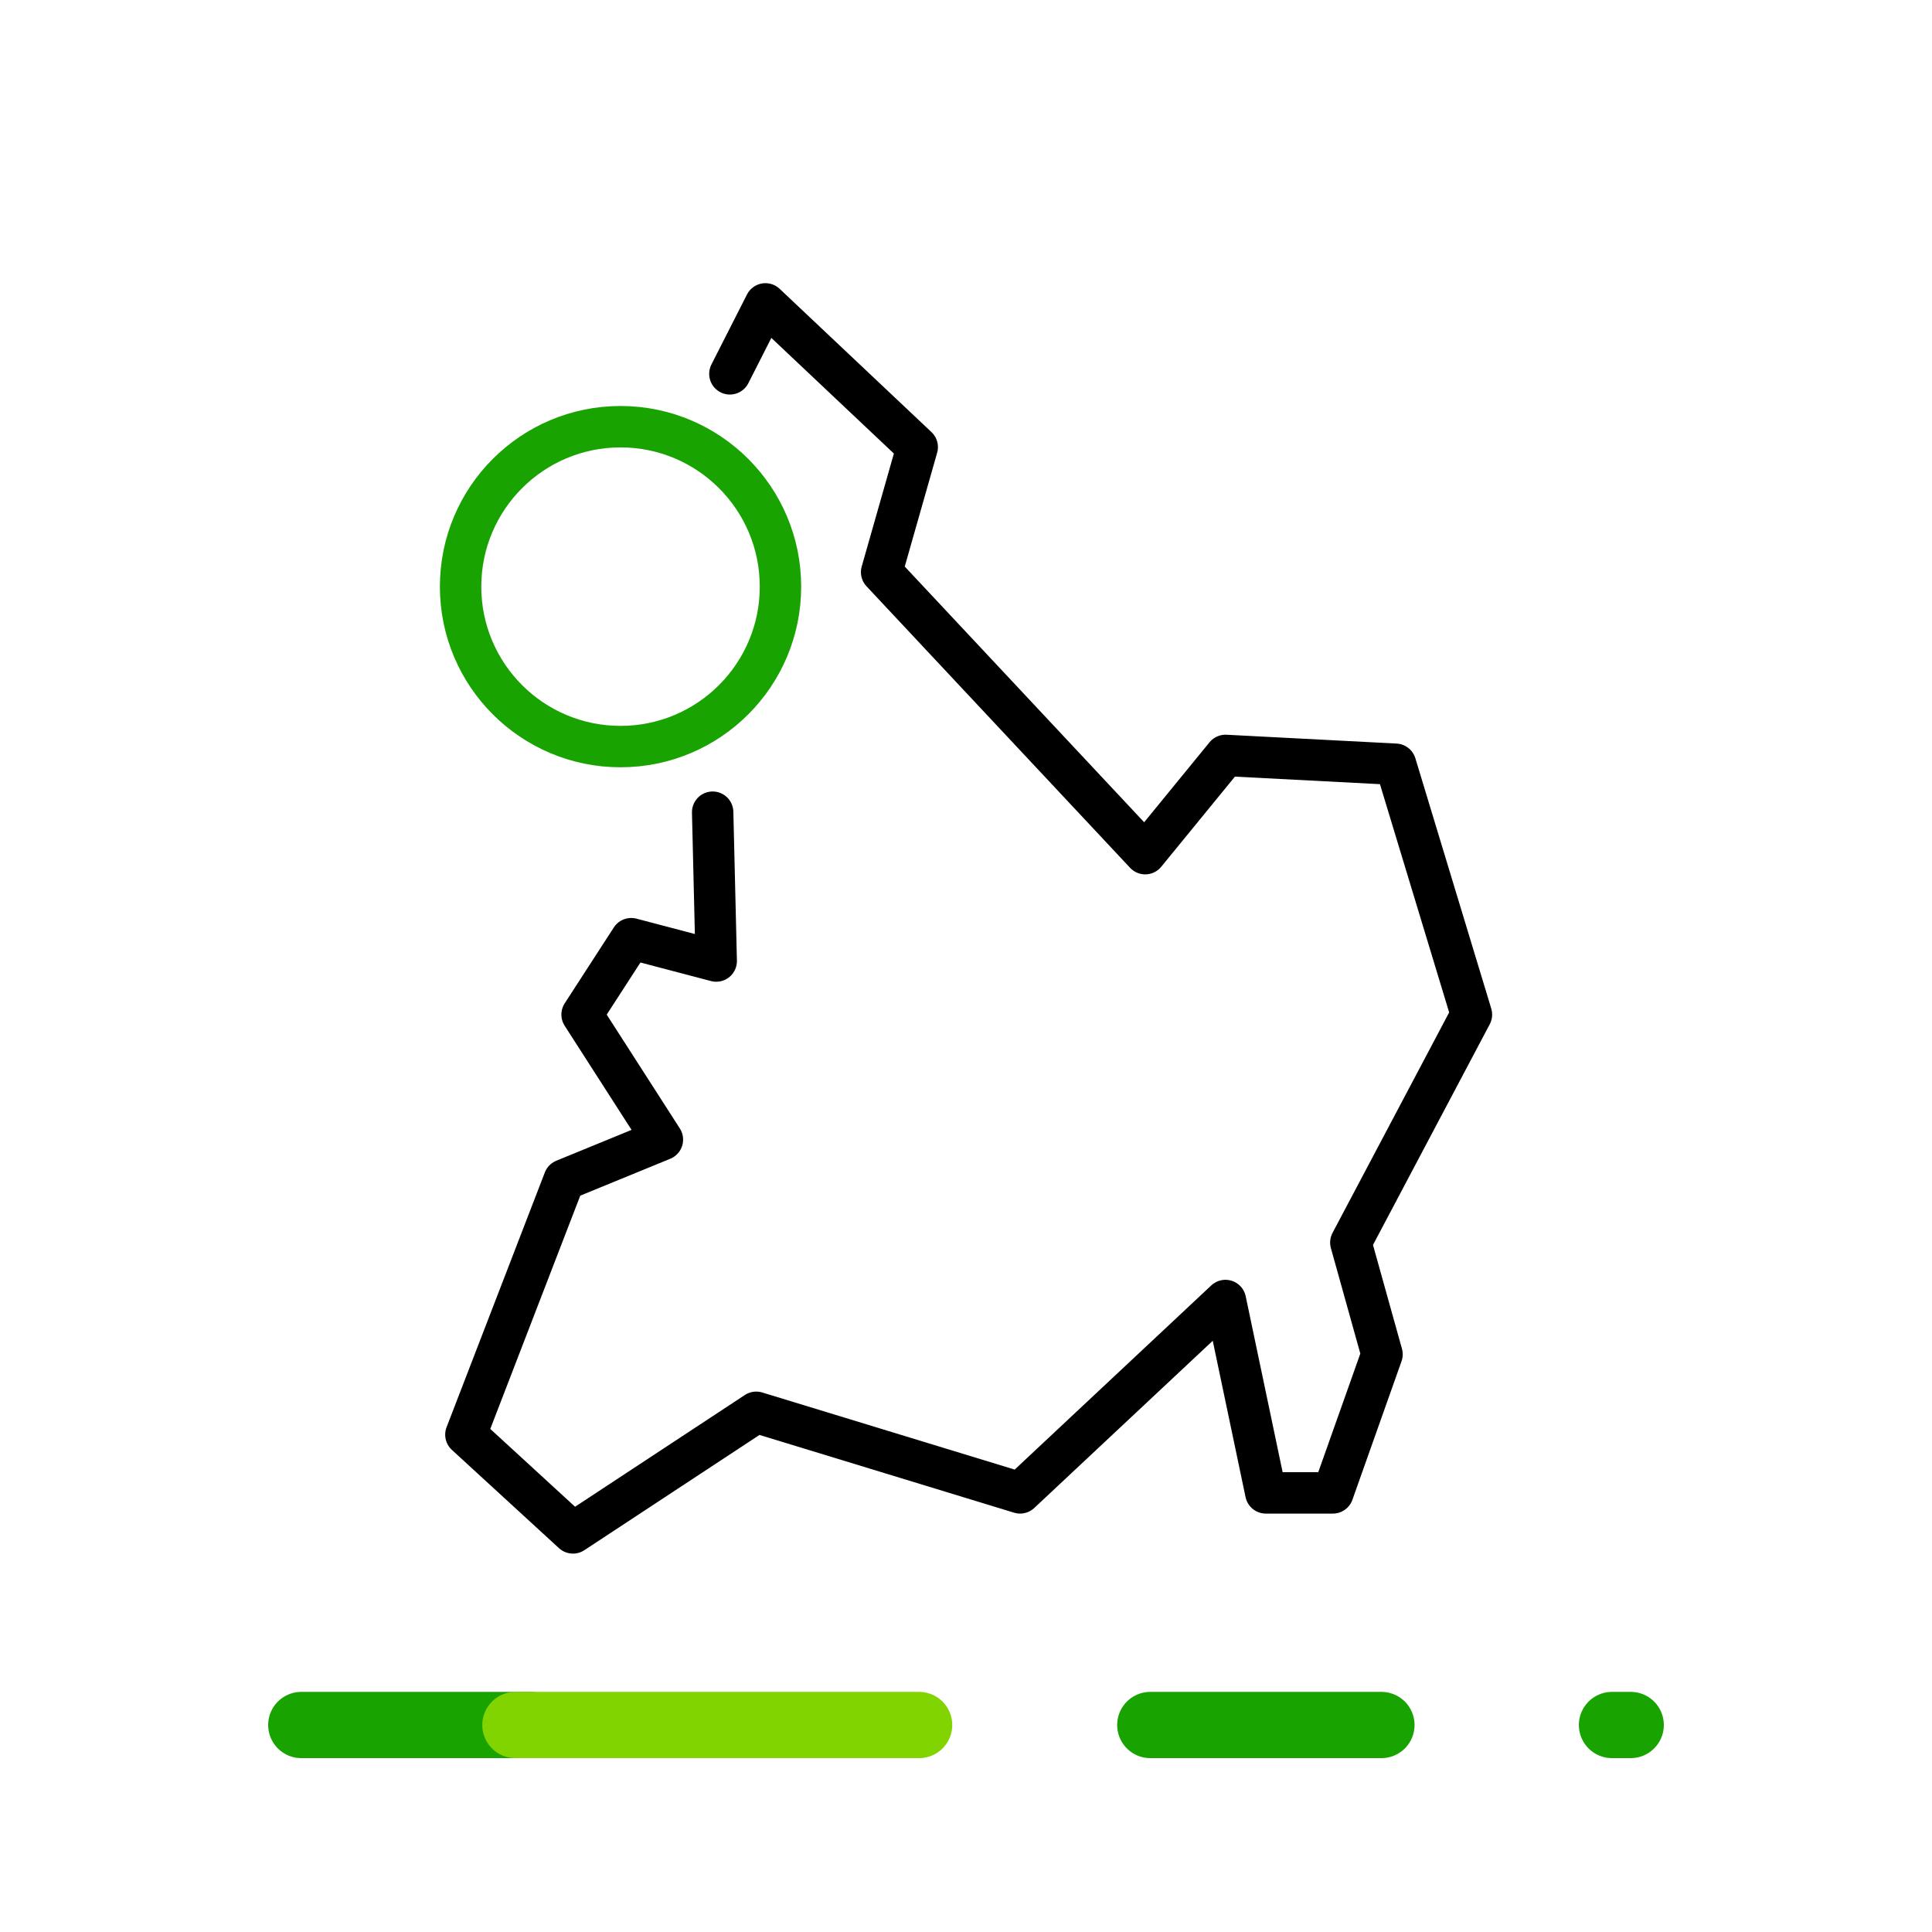<svg id="Grupo_23676" data-name="Grupo 23676" xmlns="http://www.w3.org/2000/svg" width="70" height="70" viewBox="0 0 70 70">
  <g id="Grupo_23673" data-name="Grupo 23673">
    <g id="Grupo_23672" data-name="Grupo 23672">
      <g id="Grupo_23671" data-name="Grupo 23671">
        <line id="Line_4" data-name="Line 4" x2="8.375" transform="translate(41.677 62.5)" fill="none" stroke="#19a301" stroke-linecap="round" stroke-linejoin="round" stroke-width="2.4"/>
        <line id="Line_5" data-name="Line 5" x2="0.679" transform="translate(58.405 62.5)" fill="none" stroke="#19a301" stroke-linecap="round" stroke-linejoin="round" stroke-width="2.4"/>
        <line id="Line_6" data-name="Line 6" x2="8.298" transform="translate(10.916 62.5)" fill="none" stroke="#19a301" stroke-linecap="round" stroke-linejoin="round" stroke-width="2.4"/>
        <line id="Line_7" data-name="Line 7" x2="14.628" transform="translate(18.674 62.5)" fill="none" stroke="#82d400" stroke-linecap="round" stroke-linejoin="round" stroke-width="2.4"/>
      </g>
      <rect id="Rectángulo_7298" data-name="Rectángulo 7298" width="70" height="15" transform="translate(0 55)" fill="none"/>
    </g>
  </g>
  <rect id="Rectángulo_7299" data-name="Rectángulo 7299" width="70" height="70" fill="none"/>
  <g id="Grupo_23675" data-name="Grupo 23675">
    <g id="Grupo_23674" data-name="Grupo 23674">
      <circle id="Ellipse_2" data-name="Ellipse 2" cx="5.795" cy="5.795" r="5.795" transform="translate(16.688 15.46)" fill="none" stroke="#19a301" stroke-linecap="round" stroke-linejoin="round" stroke-width="1.5"/>
    </g>
    <path id="Trazado_29182" data-name="Trazado 29182" d="M26.445,13.545l1.288-2.535,5.5,5.19-1.29,4.53,9.55,10.2,2.91-3.56,6.16.32,2.75,9.07-4.37,8.26,1.13,4.05-1.78,5.02h-2.43L44.4,47.12l-7.44,6.97L27.4,51.17l-6.64,4.37-3.88-3.56,3.56-9.23L24,41.29l-2.91-4.53,1.78-2.75,3.08.81-.129-5.393" fill="none" stroke="#000" stroke-linecap="round" stroke-linejoin="round" stroke-width="1.5"/>
  </g>
</svg>
